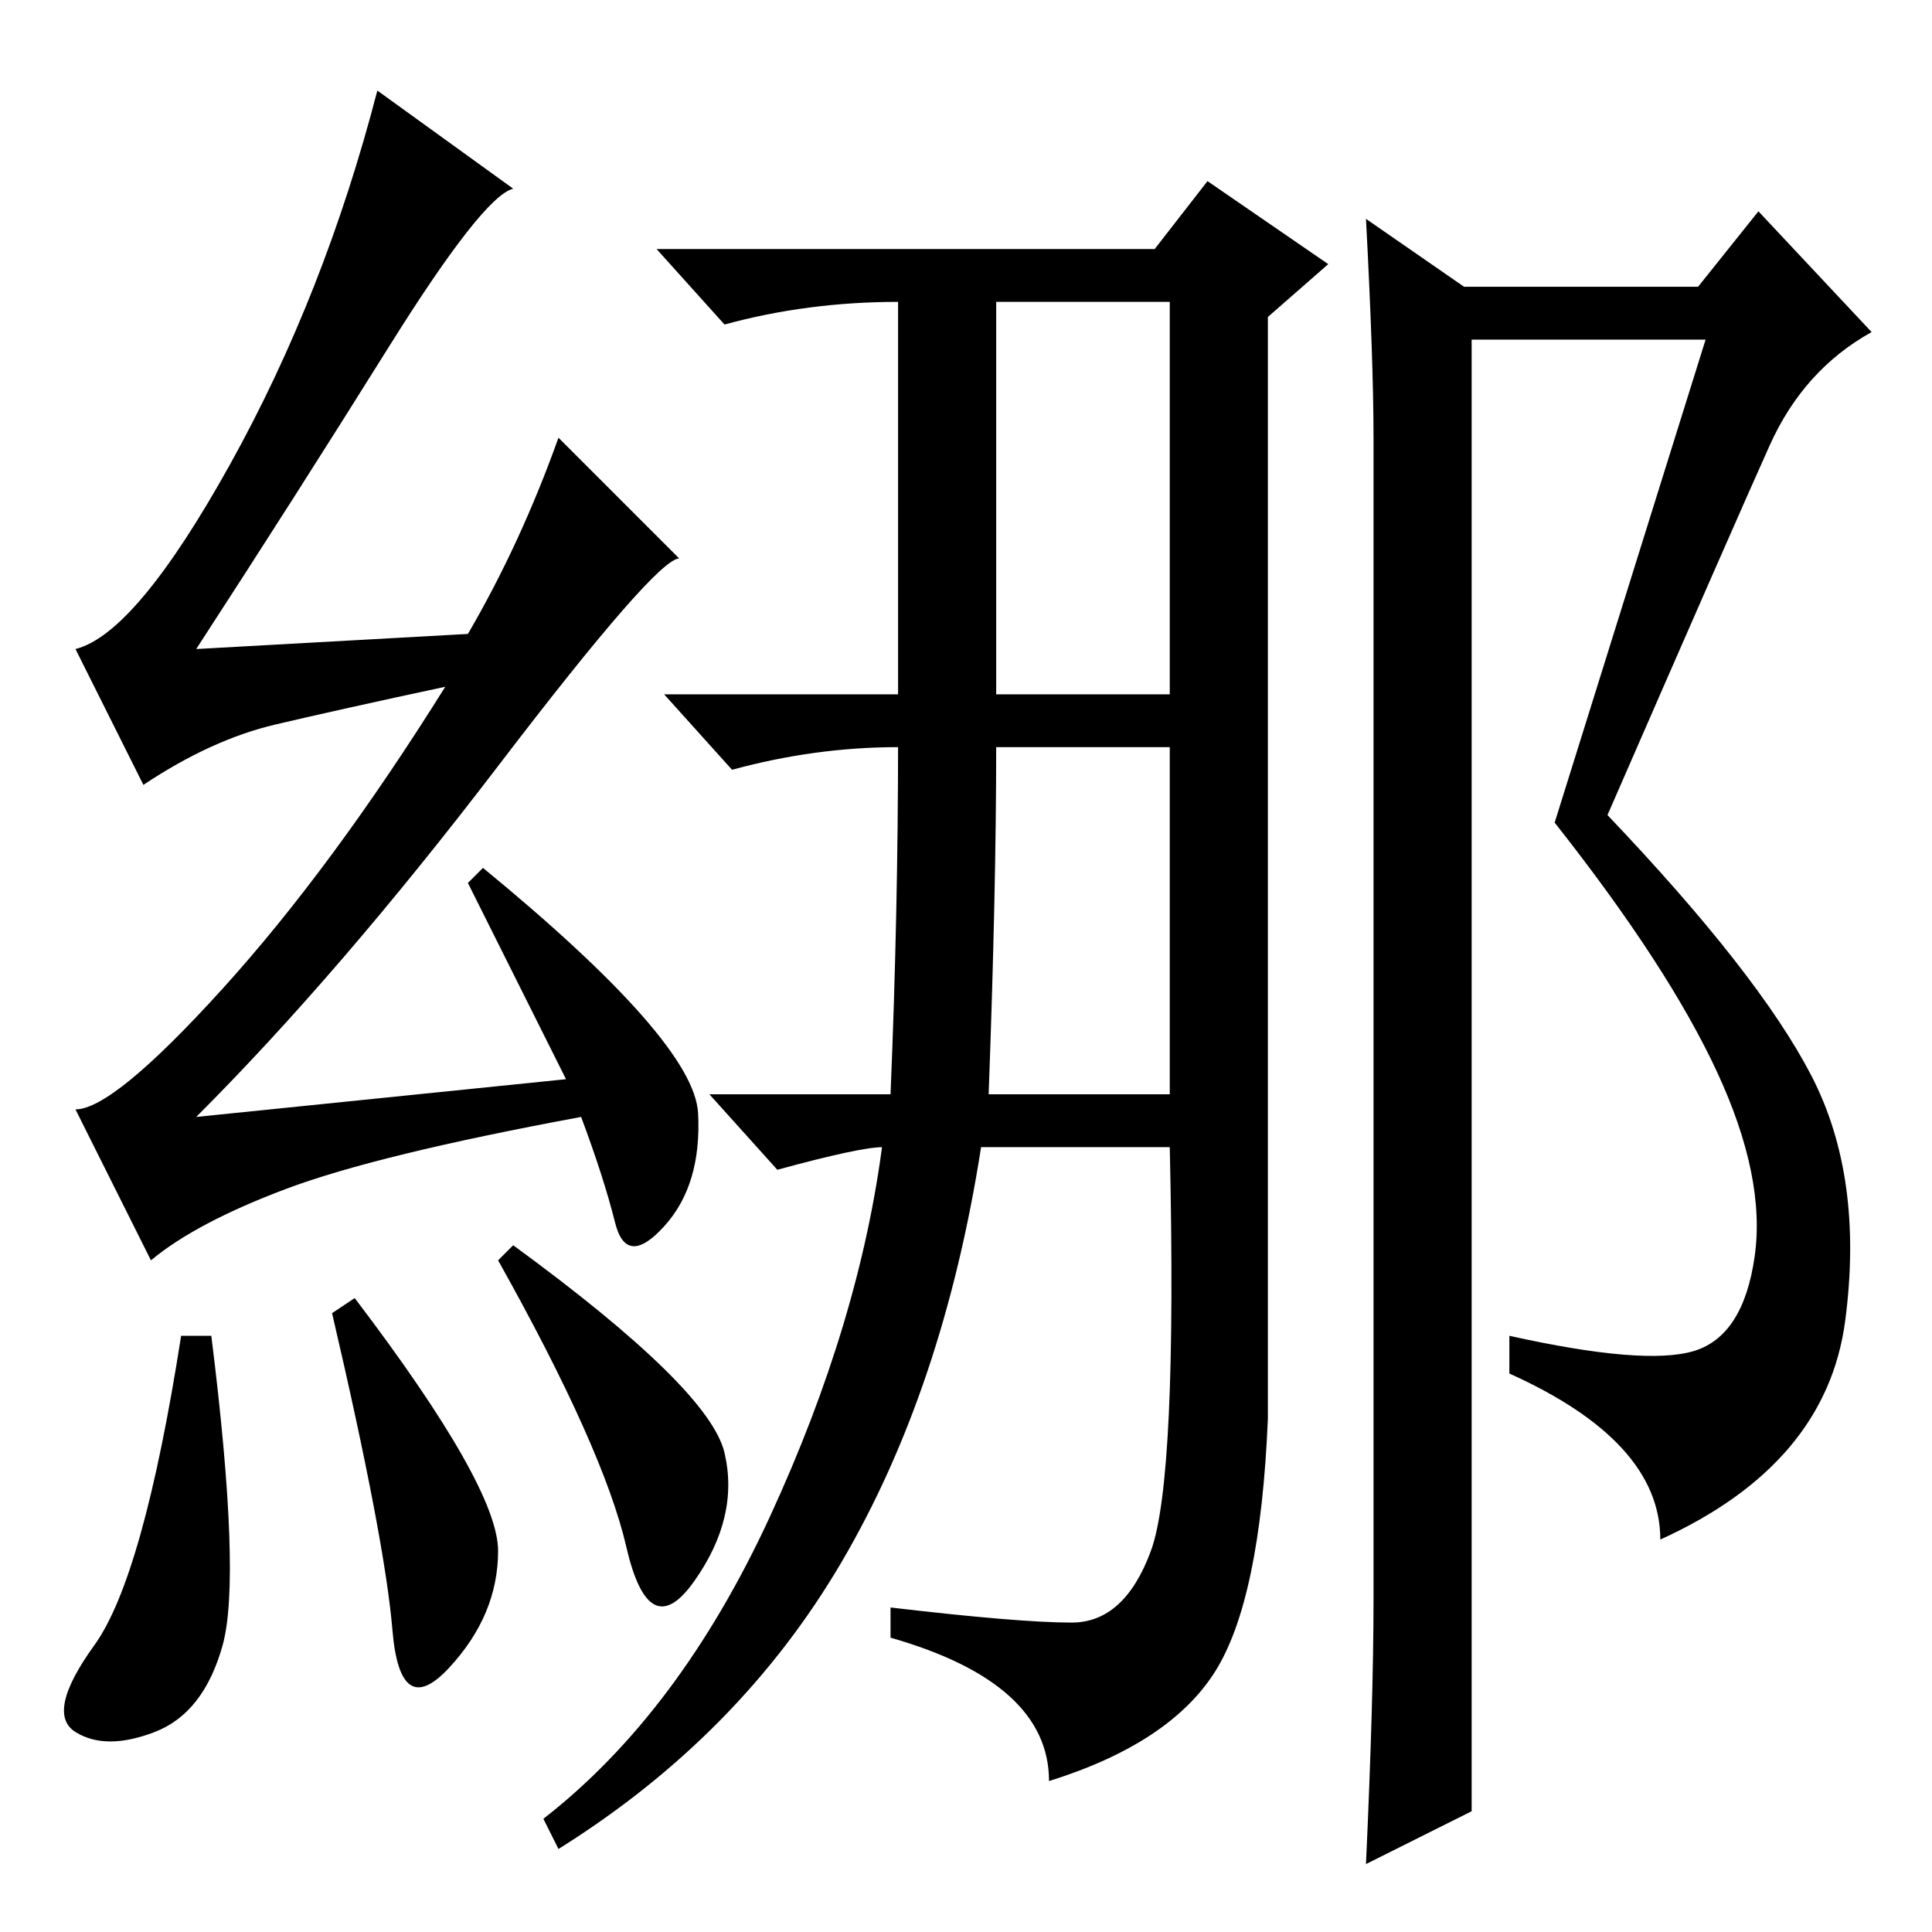 <?xml version="1.0" standalone="no"?>
<!DOCTYPE svg PUBLIC "-//W3C//DTD SVG 1.1//EN" "http://www.w3.org/Graphics/SVG/1.1/DTD/svg11.dtd" >
<svg xmlns="http://www.w3.org/2000/svg" xmlns:xlink="http://www.w3.org/1999/xlink" version="1.1" viewBox="0 -36 256 256">
  <g transform="matrix(1 0 0 -1 0 220)">
   <path fill="currentColor"
d="M28 79q4 -32 1.5 -41t-9 -11.5t-10.5 0t2.5 11.5t11.5 41h4zM47 84q19 -25 19 -33.5t-6.5 -15.5t-7.5 5t-8 42zM68 91q26 -19 28 -27.5t-4 -17t-9 4.5t-17 38zM51.5 210q-12.5 -20 -25.5 -40l36 2q7 12 12 26l16 -16q-3 0 -24 -27.5t-40 -46.5l49 5l-13 26l2 2
q28 -23 28.5 -32.5t-4.5 -15t-6.5 0.5t-4.5 14q-27 -5 -39 -9.5t-18 -9.5l-10 20q5 0 19.5 16t29.5 40q-14 -3 -22.5 -5t-17.5 -8l-9 18q8 2 20.5 24.5t19.5 49.5l18 -13q-4 -1 -16.5 -21zM153 223l7 9l16 -11l-8 -7v-146q-1 -24 -7 -33.5t-22 -14.5q0 13 -21 19v4
q17 -2 24 -2t10.5 9.5t2.5 53.5h-25q-5 -32 -18.5 -55t-37.5 -38l-2 4q18 14 30 40t15 50v-1q-3 0 -14 -3l-9 10h24q1 24 1 47v-1q-11 0 -22 -3l-9 10h31v53v-1q-12 0 -23 -3l-9 10h66zM132 164h23v52h-23v-52zM131 111h24v46h-23q0 -19 -1 -46zM240 113.5
q7 -13.5 4.5 -32.5t-24.5 -29q0 13 -20 22v5q18 -4 24.5 -2t8 12.5t-5 24.5t-21.5 33l20 64h-31v-195l-14 -7q1 22 1 35v154q0 10 -1 29l13 -9h31l8 10l15 -16q-9 -5 -13.5 -15t-21.5 -49q20 -21 27 -34.5z" />
  </g>

</svg>
